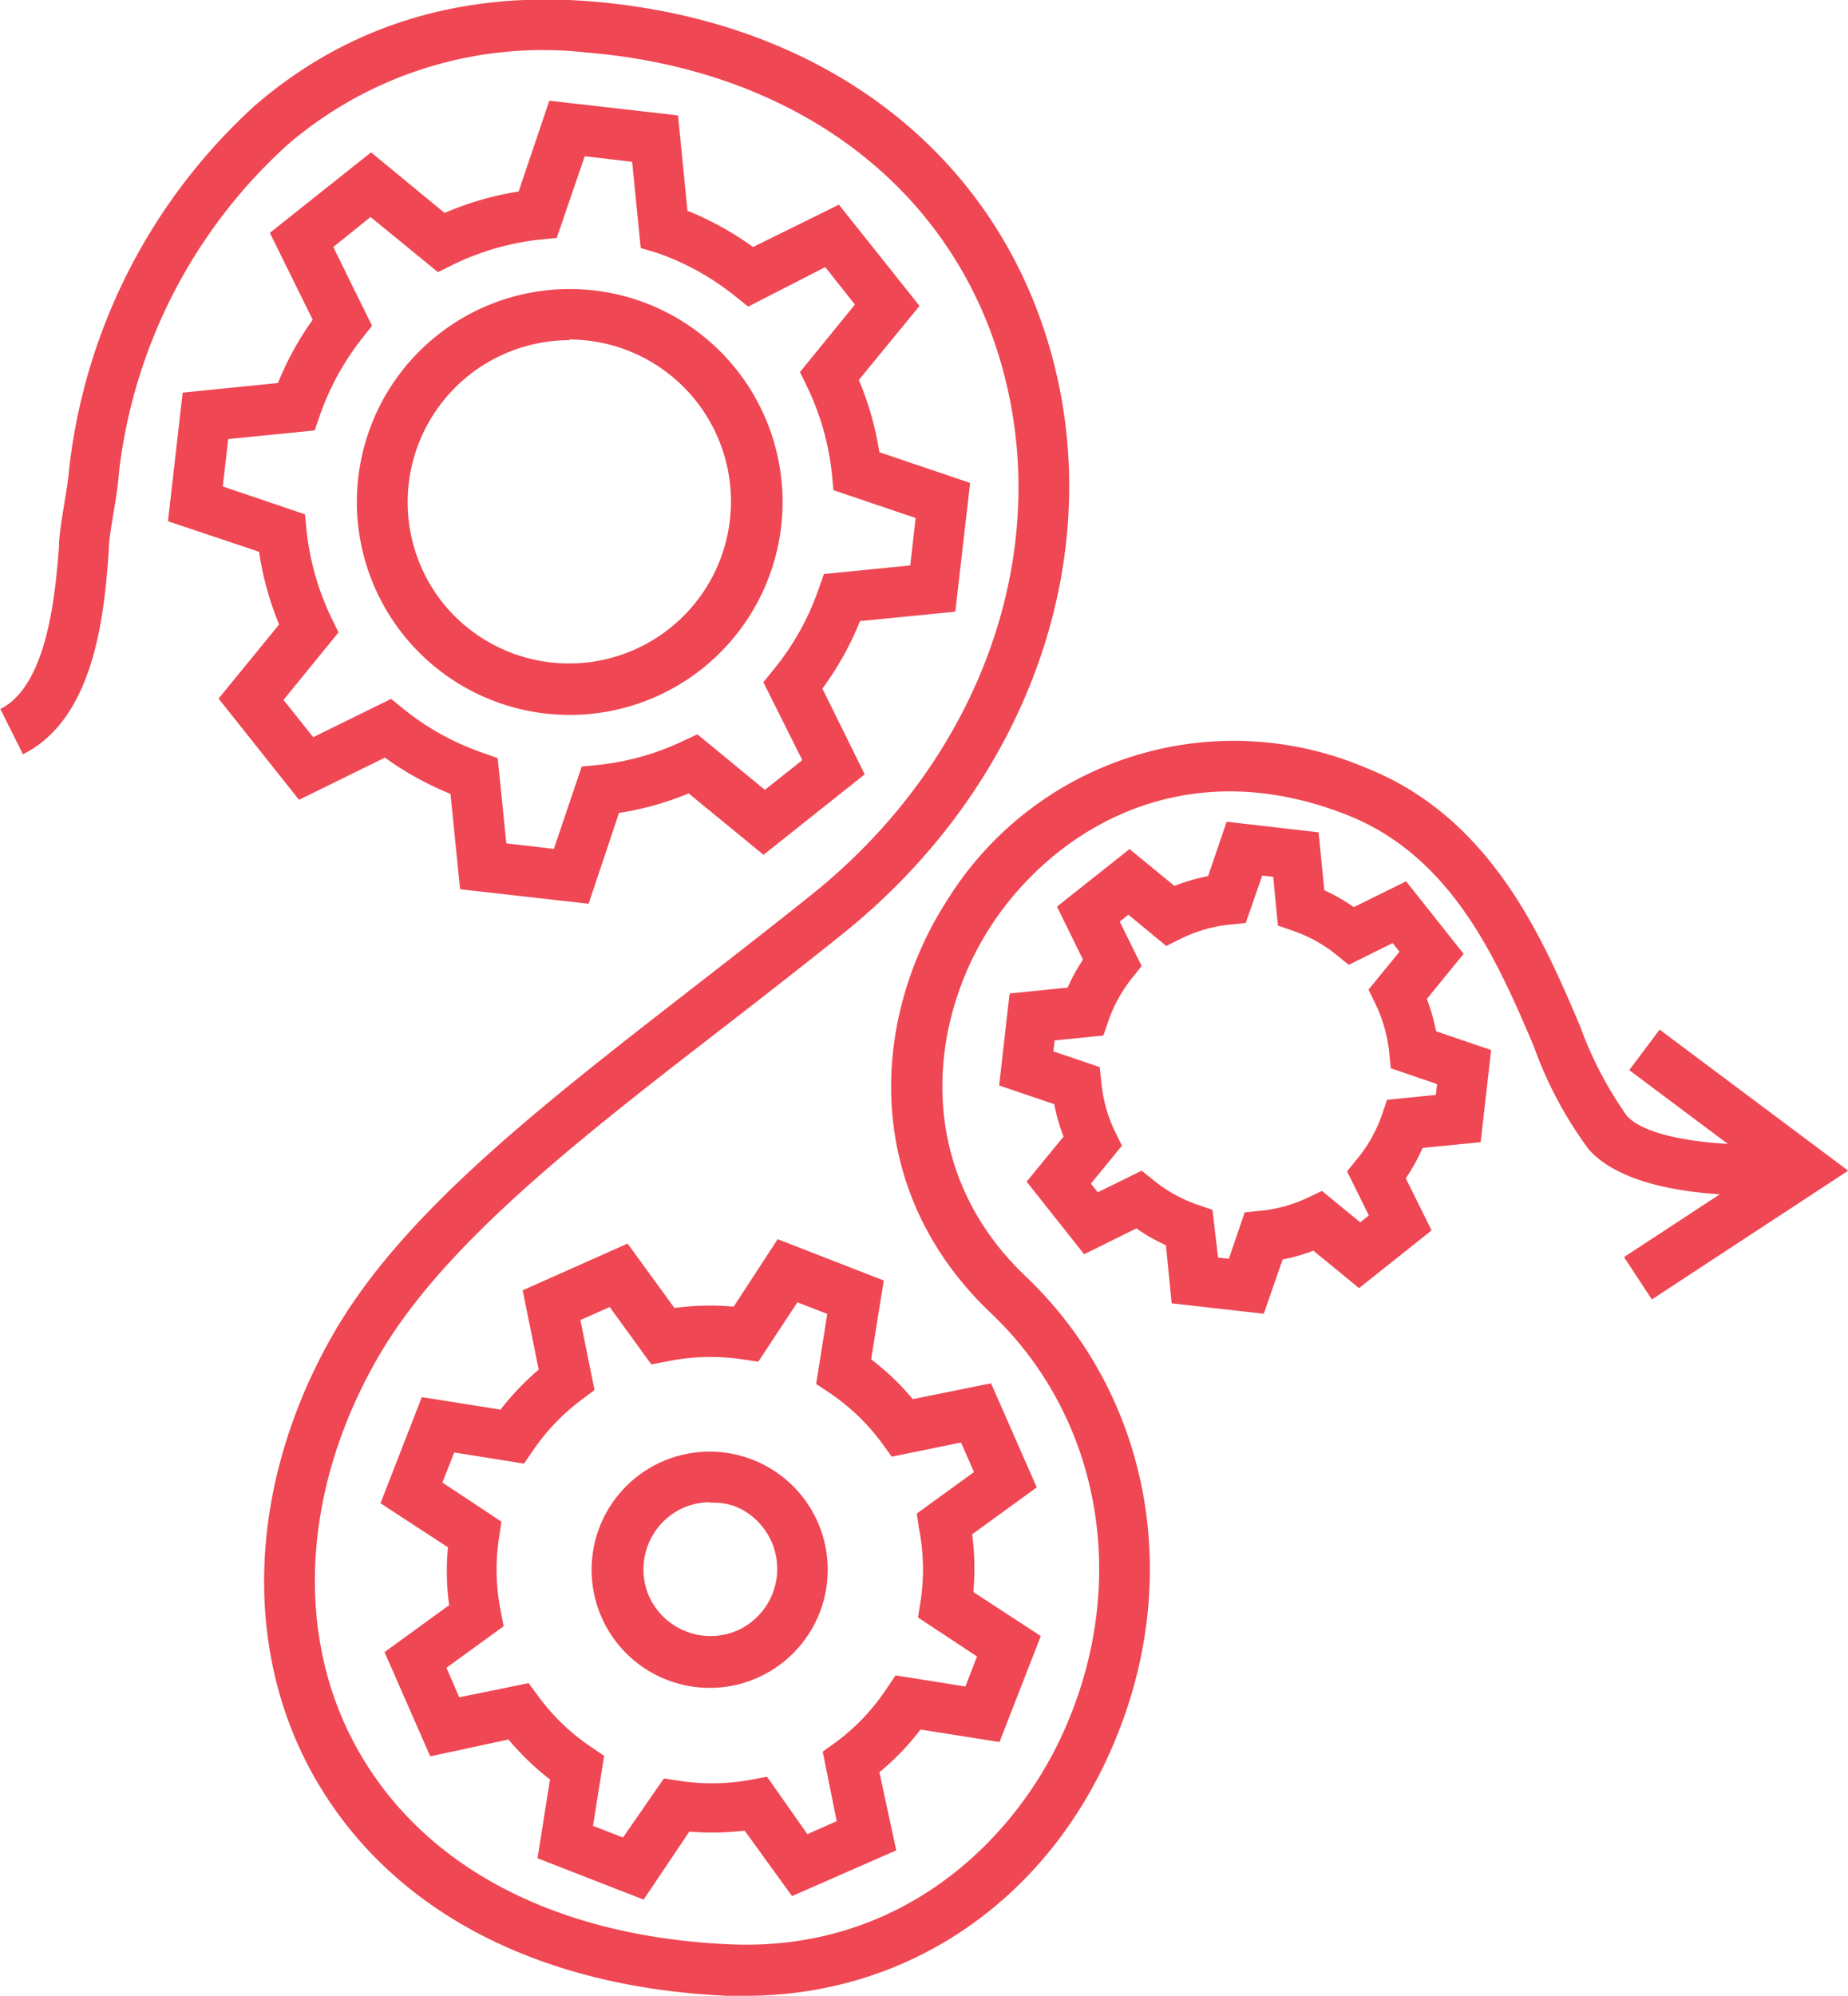 <svg xmlns="http://www.w3.org/2000/svg" id="Layer_1" data-name="Layer 1" viewBox="0 0 109.57 118.28"><defs><style>.cls-1{fill:#ef4753}</style></defs><path class="cls-1" d="M84.54 97.86L76.92 97l-.57-5.65a18.69 18.69 0 01-3.89-2.15l-5.09 2.5-4.77-6 3.59-4.39A18.21 18.21 0 0165 77l-5.4-1.81.87-7.62 5.65-.57a18.22 18.22 0 012.06-3.75l-2.54-5.15 6-4.77L76 56.92a18.24 18.24 0 014.39-1.27l1.82-5.38 7.63.87.56 5.65a18.44 18.44 0 013.89 2.15l5.09-2.51 4.78 6-3.6 4.39a18.21 18.21 0 011.22 4.28l5.38 1.82-.88 7.63-5.65.56a18.18 18.18 0 01-2.23 4l2.51 5.08-6 4.77-4.44-3.64a18 18 0 01-4.13 1.16zm-4.88-3.58l2.82.33 1.65-4.88 1-.1a15.48 15.48 0 005-1.41l.86-.4 4 3.29 2.22-1.76-2.31-4.62.61-.75a15.55 15.55 0 002.66-4.75l.32-.91 5.12-.51.32-2.81-4.87-1.65-.1-1a15.63 15.63 0 00-1.47-5.14l-.42-.86 3.26-4-1.76-2.22L94 62.47l-.75-.6a15.5 15.5 0 00-4.67-2.59l-.95-.28-.51-5.11-2.81-.33-1.66 4.84-1 .1a15.6 15.6 0 00-5.18 1.5l-.86.43-4-3.27-2.21 1.78 2.3 4.67-.59.74a15.79 15.79 0 00-2.5 4.55l-.31.91-5.13.51-.32 2.81 4.87 1.65.1 1a15.88 15.88 0 001.47 5.14l.42.86-3.26 4 1.76 2.21 4.62-2.27.74.6a15.43 15.43 0 004.68 2.59l.9.32zm3.76-7.61a14.28 14.28 0 01-1.42-.08 12.62 12.62 0 111.46.08zm0-22.21A9.6 9.6 0 0075.87 80a9.6 9.6 0 107.51-15.58zm41.15 57.7l-5.46-.62-.34-3.44a10.67 10.67 0 01-1.75-1l-3.1 1.53-3.41-4.3 2.19-2.67a10.54 10.54 0 01-.55-1.92l-3.27-1.11.62-5.45 3.44-.35a11.62 11.62 0 01.91-1.66l-1.54-3.14 4.3-3.41 2.66 2.18a12.28 12.28 0 012-.58l1.1-3.22 5.45.63.34 3.43a11.47 11.47 0 011.75 1l3.1-1.53 3.41 4.3-2.18 2.67a12 12 0 01.55 1.92l3.26 1.11-.62 5.46-3.44.34a11.36 11.36 0 01-1 1.8l1.53 3.09-4.3 3.42-2.71-2.22a10.5 10.5 0 01-1.82.52zm-2.71-3.33l.64.07.94-2.75 1-.1a8.55 8.55 0 002.72-.76l.86-.41 2.27 1.86.51-.41-1.29-2.61.61-.75a8.53 8.53 0 001.45-2.58l.31-.91 2.89-.29.08-.64-2.75-.94-.1-1a8.74 8.74 0 00-.8-2.8l-.42-.86 1.84-2.25-.41-.51-2.6 1.29-.74-.6a8.39 8.39 0 00-2.55-1.41l-.91-.32-.28-2.89-.65-.07-.98 2.81-1 .1a8.53 8.53 0 00-2.84.83l-.87.43-2.25-1.85-.51.41 1.3 2.63-.59.74a8.59 8.59 0 00-1.37 2.48l-.31.9-2.89.29-.07.65 2.74.93.11 1a8.48 8.48 0 00.79 2.8l.42.86-1.84 2.25.41.51 2.6-1.28.75.6a8.56 8.56 0 002.54 1.41l.91.31zM87.8 156.88l-6.29-2.45.74-4.67a15.76 15.76 0 01-2.46-2.37l-4.64 1-2.71-6.18 3.83-2.78a15 15 0 01-.07-3.43l-4-2.61 2.45-6.29 4.67.74a15.85 15.85 0 012.26-2.37l-.95-4.7 6.22-2.77 2.78 3.82a15.26 15.26 0 013.51-.08l2.61-4 6.29 2.45-.75 4.67a14.91 14.91 0 012.47 2.36l4.64-.94 2.71 6.17-3.83 2.78a15.64 15.64 0 01.07 3.42l4 2.61-2.45 6.28-4.68-.74a15.36 15.36 0 01-2.44 2.53l1 4.63-6.18 2.71-2.81-3.88a16.35 16.35 0 01-3.28.06zm-3-4.37l1.78.69 2.42-3.5 1 .15a12.55 12.55 0 004.19-.08l.93-.17 2.39 3.4 1.74-.77-.83-4.12.78-.56a12.55 12.55 0 003-3.16l.54-.8 4.14.66.69-1.78-3.5-2.31.15-.95a12.48 12.48 0 00-.09-4.31l-.13-.9 3.39-2.46-.77-1.75-4.11.84-.56-.78a12.63 12.63 0 00-3.12-3l-.8-.53.66-4.15-1.77-.69L94.6 125l-.95-.14a12.7 12.7 0 00-4.39.11l-1 .19-2.47-3.4-1.74.77.84 4.15-.76.57a12.62 12.62 0 00-2.88 3l-.54.79-4.14-.66-.7 1.78 3.5 2.32-.14.94a12.54 12.54 0 00.09 4.32l.18.94-3.39 2.46.76 1.75 4.11-.84.57.77a12.45 12.45 0 003.12 3l.79.54zm6.93-8.18a7 7 0 112.8-.59 6.87 6.87 0 01-2.75.59zm0-11a4.07 4.07 0 00-1.6.34 4 4 0 00-2 5.25 4 4 0 005.25 2 4 4 0 00-.16-7.35 3.85 3.85 0 00-1.45-.21z" transform="translate(-49.64 -44.3)"/><path class="cls-1" d="M97.94 77.01l-1.65-2.51 8.06-5.28-7.75-5.8 1.8-2.4 11.18 8.36-11.64 7.63z"/><path class="cls-1" d="M93.85 162.58h-1.09c-11.46-.51-20.21-5.21-24.63-13.23-4.17-7.58-3.71-17.27 1.24-25.94 4.11-7.18 12.17-13.44 21.5-20.68 2.23-1.73 4.53-3.52 6.87-5.39 10.2-8.16 14.57-20.69 11.13-31.93-3.15-10.28-12.3-17-24.47-18a23.22 23.22 0 00-17.7 5.46 31 31 0 00-10 19.36c-.06.86-.2 1.68-.33 2.47s-.23 1.37-.28 2v.21c-.25 3.5-.75 9.94-5.09 12.09l-1.34-2.68c2.84-1.42 3.27-7 3.48-9.64v-.22c.06-.79.19-1.56.31-2.3s.25-1.46.3-2.16a34.29 34.29 0 0111-21.44c5.47-4.73 12.17-6.8 19.9-6.18 13.45 1.08 23.58 8.6 27.1 20.11 3.8 12.41-1 26.21-12.13 35.14-2.34 1.88-4.66 3.68-6.9 5.42-9.08 7-16.92 13.13-20.73 19.8-4.43 7.75-4.89 16.35-1.22 23 3.9 7.07 11.76 11.22 22.14 11.68s17.22-6.45 20-13.08c3.69-8.67 1.92-18.23-4.52-24.33-7.83-7.44-7-17.62-2.62-24.42a20 20 0 0124.82-7.91c7.44 2.93 10.5 10.08 12.73 15.31a22.39 22.39 0 002.77 5.32c1.35 1.52 6.25 1.88 9.3 1.65l.23 3c-.9.07-8.9.58-11.78-2.65a23.61 23.61 0 01-3.27-6.14c-2.14-5-4.8-11.22-11.08-13.69-10-3.93-17.64 1.17-21.19 6.73-3.67 5.76-4.43 14.37 2.16 20.63 7.35 7 9.4 17.84 5.21 27.69-3.92 9.3-12.22 14.94-21.82 14.94z" transform="translate(-49.64 -44.3)"/></svg>